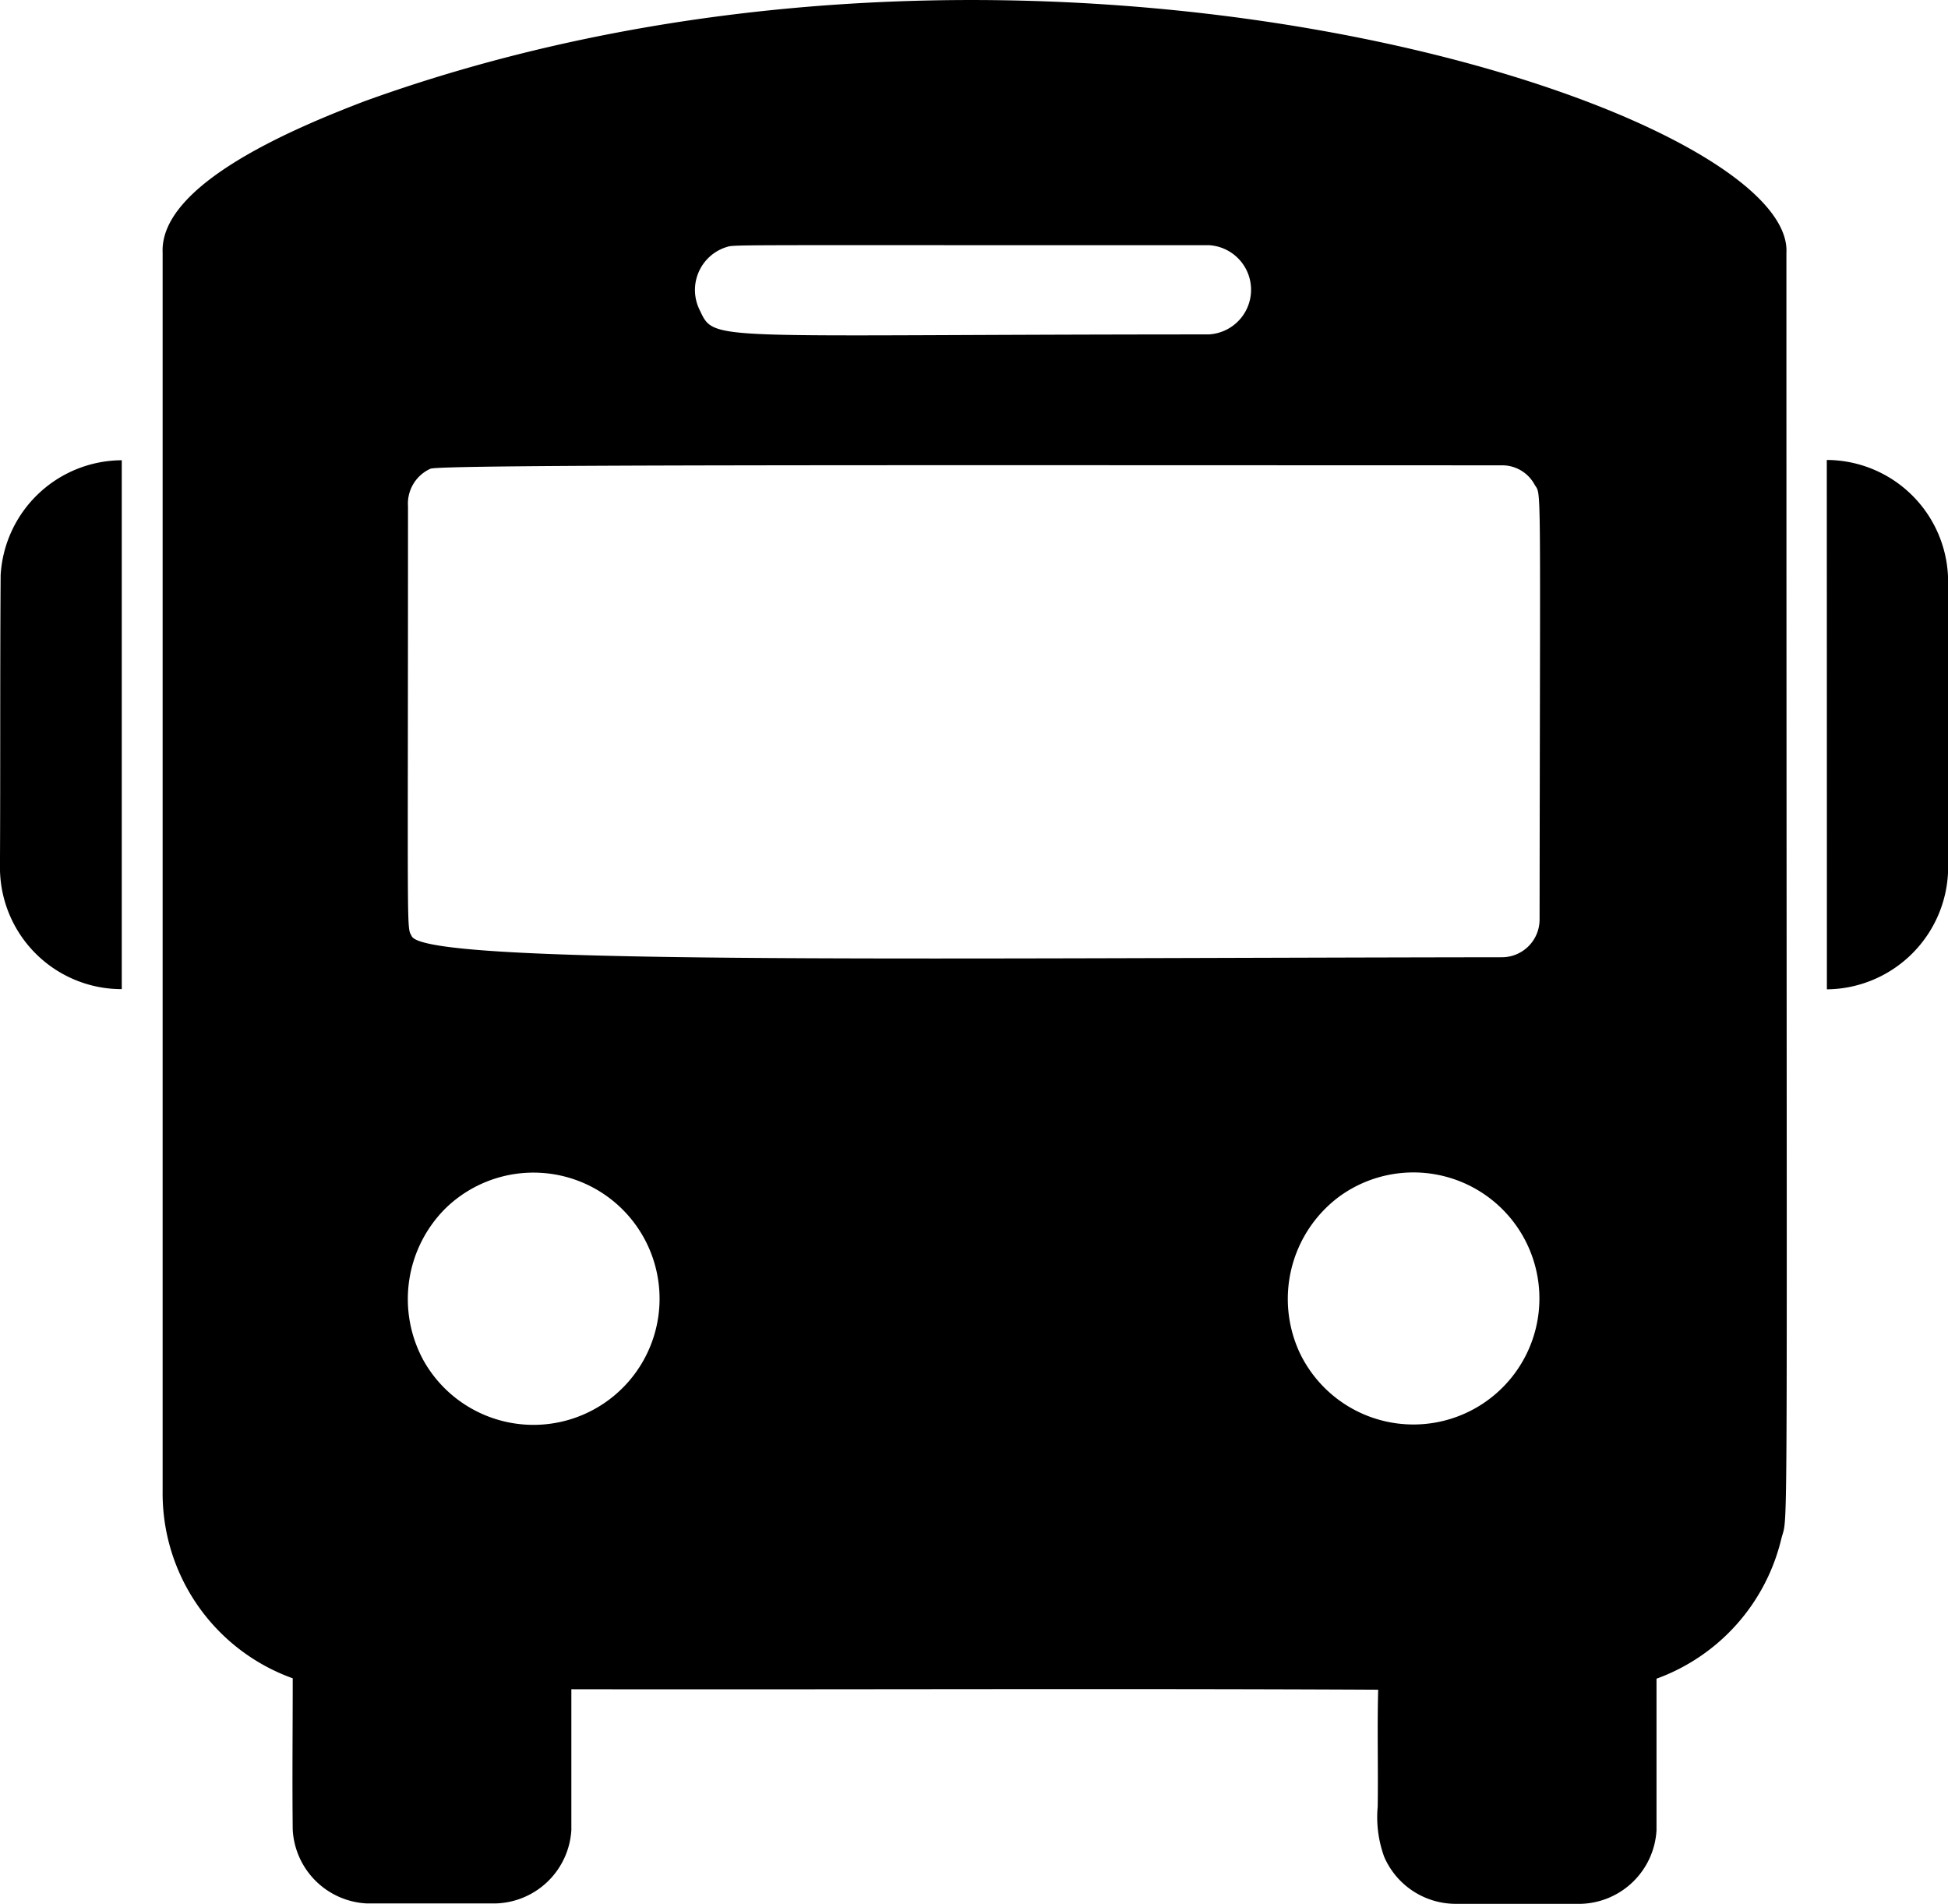 <?xml version="1.0" encoding="UTF-8" standalone="no"?>
<svg
   xmlns:dc="http://purl.org/dc/elements/1.1/"
   xmlns:cc="http://creativecommons.org/ns#"
   xmlns:rdf="http://www.w3.org/1999/02/22-rdf-syntax-ns#"
   xmlns:svg="http://www.w3.org/2000/svg"
   xmlns="http://www.w3.org/2000/svg"
   id="svg20"
   version="1.1"
   viewBox="0 0 30.521 29.82"
   height="29.82"
   width="30.521">
  <defs
     id="defs4">
    <style
       id="style2">.a{fill:#006cb4;}.b{fill:#fff;}</style>
  </defs>
  <g
     id="g18"
     transform="translate(-694.24,-1793.318)">
    <g
       style="fill:#006cb4;fill-opacity:1"
       id="g16"
       transform="matrix(1.528,0,0,1.528,694.244,1793.32)">
      <g
         style="fill:#006cb4;fill-opacity:1"
         id="g10"
         transform="translate(1.656)">
        <path
           style="fill:#000000;fill-opacity:1"
           id="path8"
           transform="translate(-810.498,-600.516)"
           d="m 827.157,603.106 c 0,13.841 0.024,12.88 -0.052,13.183 a 2.027,2.027 0 0 1 -1.28,1.435 c 0,0.518 0,1.036 0,1.554 a 0.8,0.8 0 0 1 -0.773,0.754 c -0.425,0 -0.85,0 -1.274,0 a 0.8,0.8 0 0 1 -0.745,-0.481 1.185,1.185 0 0 1 -0.067,-0.514 c 0.006,-0.4 -0.006,-0.8 0.005,-1.2 -2.757,-0.014 -5.516,0 -8.273,-0.005 0,0.481 0,0.962 0,1.443 a 0.8,0.8 0 0 1 -0.777,0.753 c -0.439,0 -0.879,0 -1.319,0 a 0.8,0.8 0 0 1 -0.761,-0.754 c -0.006,-0.518 0,-1.036 0,-1.554 a 2.014,2.014 0 0 1 -1.334,-1.917 q 0,-6.351 0,-12.7 c -0.03,-0.712 1.4,-1.293 2.066,-1.549 6.841,-2.476 14.664,0.058 14.584,1.552 z m -10.882,-0.054 a 0.461,0.461 0 0 0 -0.267,0.629 c 0.169,0.348 -0.01,0.263 5.223,0.262 a 0.458,0.458 0 0 0 0,-0.915 c -5.188,0.002 -4.839,-0.009 -4.956,0.024 z m -3.022,2.268 a 0.392,0.392 0 0 0 -0.23,0.384 c 0,4.544 -0.016,4.3 0.038,4.408 0.142,0.294 4.927,0.224 11.188,0.216 a 0.387,0.387 0 0 0 0.377,-0.392 c 0.005,-4.61 0.02,-4.335 -0.05,-4.451 a 0.377,0.377 0 0 0 -0.336,-0.2 c -6.228,-10e-4 -10.886,-0.01 -10.987,0.035 z m 0.157,7.58 a 1.312,1.312 0 0 0 -0.225,1.567 1.293,1.293 0 1 0 0.225,-1.567 z m 9.168,-0.123 a 1.308,1.308 0 0 0 -0.412,1.605 1.292,1.292 0 1 0 0.412,-1.605 z"
           class="b" />
      </g>
      <path
         style="fill:#000000;fill-opacity:1"
         id="path12"
         transform="translate(-776.003,-677.122)"
         d="m 776.007,683.017 a 1.25,1.25 0 0 1 1.242,-1.178 q 0,2.711 0,5.422 A 1.248,1.248 0 0 1 776,686 c 0.005,-0.994 0,-1.989 0.007,-2.983 z"
         class="b" />
      <path
         style="fill:#000000;fill-opacity:1"
         id="path14"
         transform="translate(-1162.485,-677.062)"
         d="m 1181.214,681.776 a 1.249,1.249 0 0 1 1.244,1.266 c 0,0.981 0,1.961 0,2.942 a 1.256,1.256 0 0 1 -1.243,1.219 q 0,-2.713 -10e-4,-5.427 z"
         class="b" />
    </g>
  </g>
</svg>
